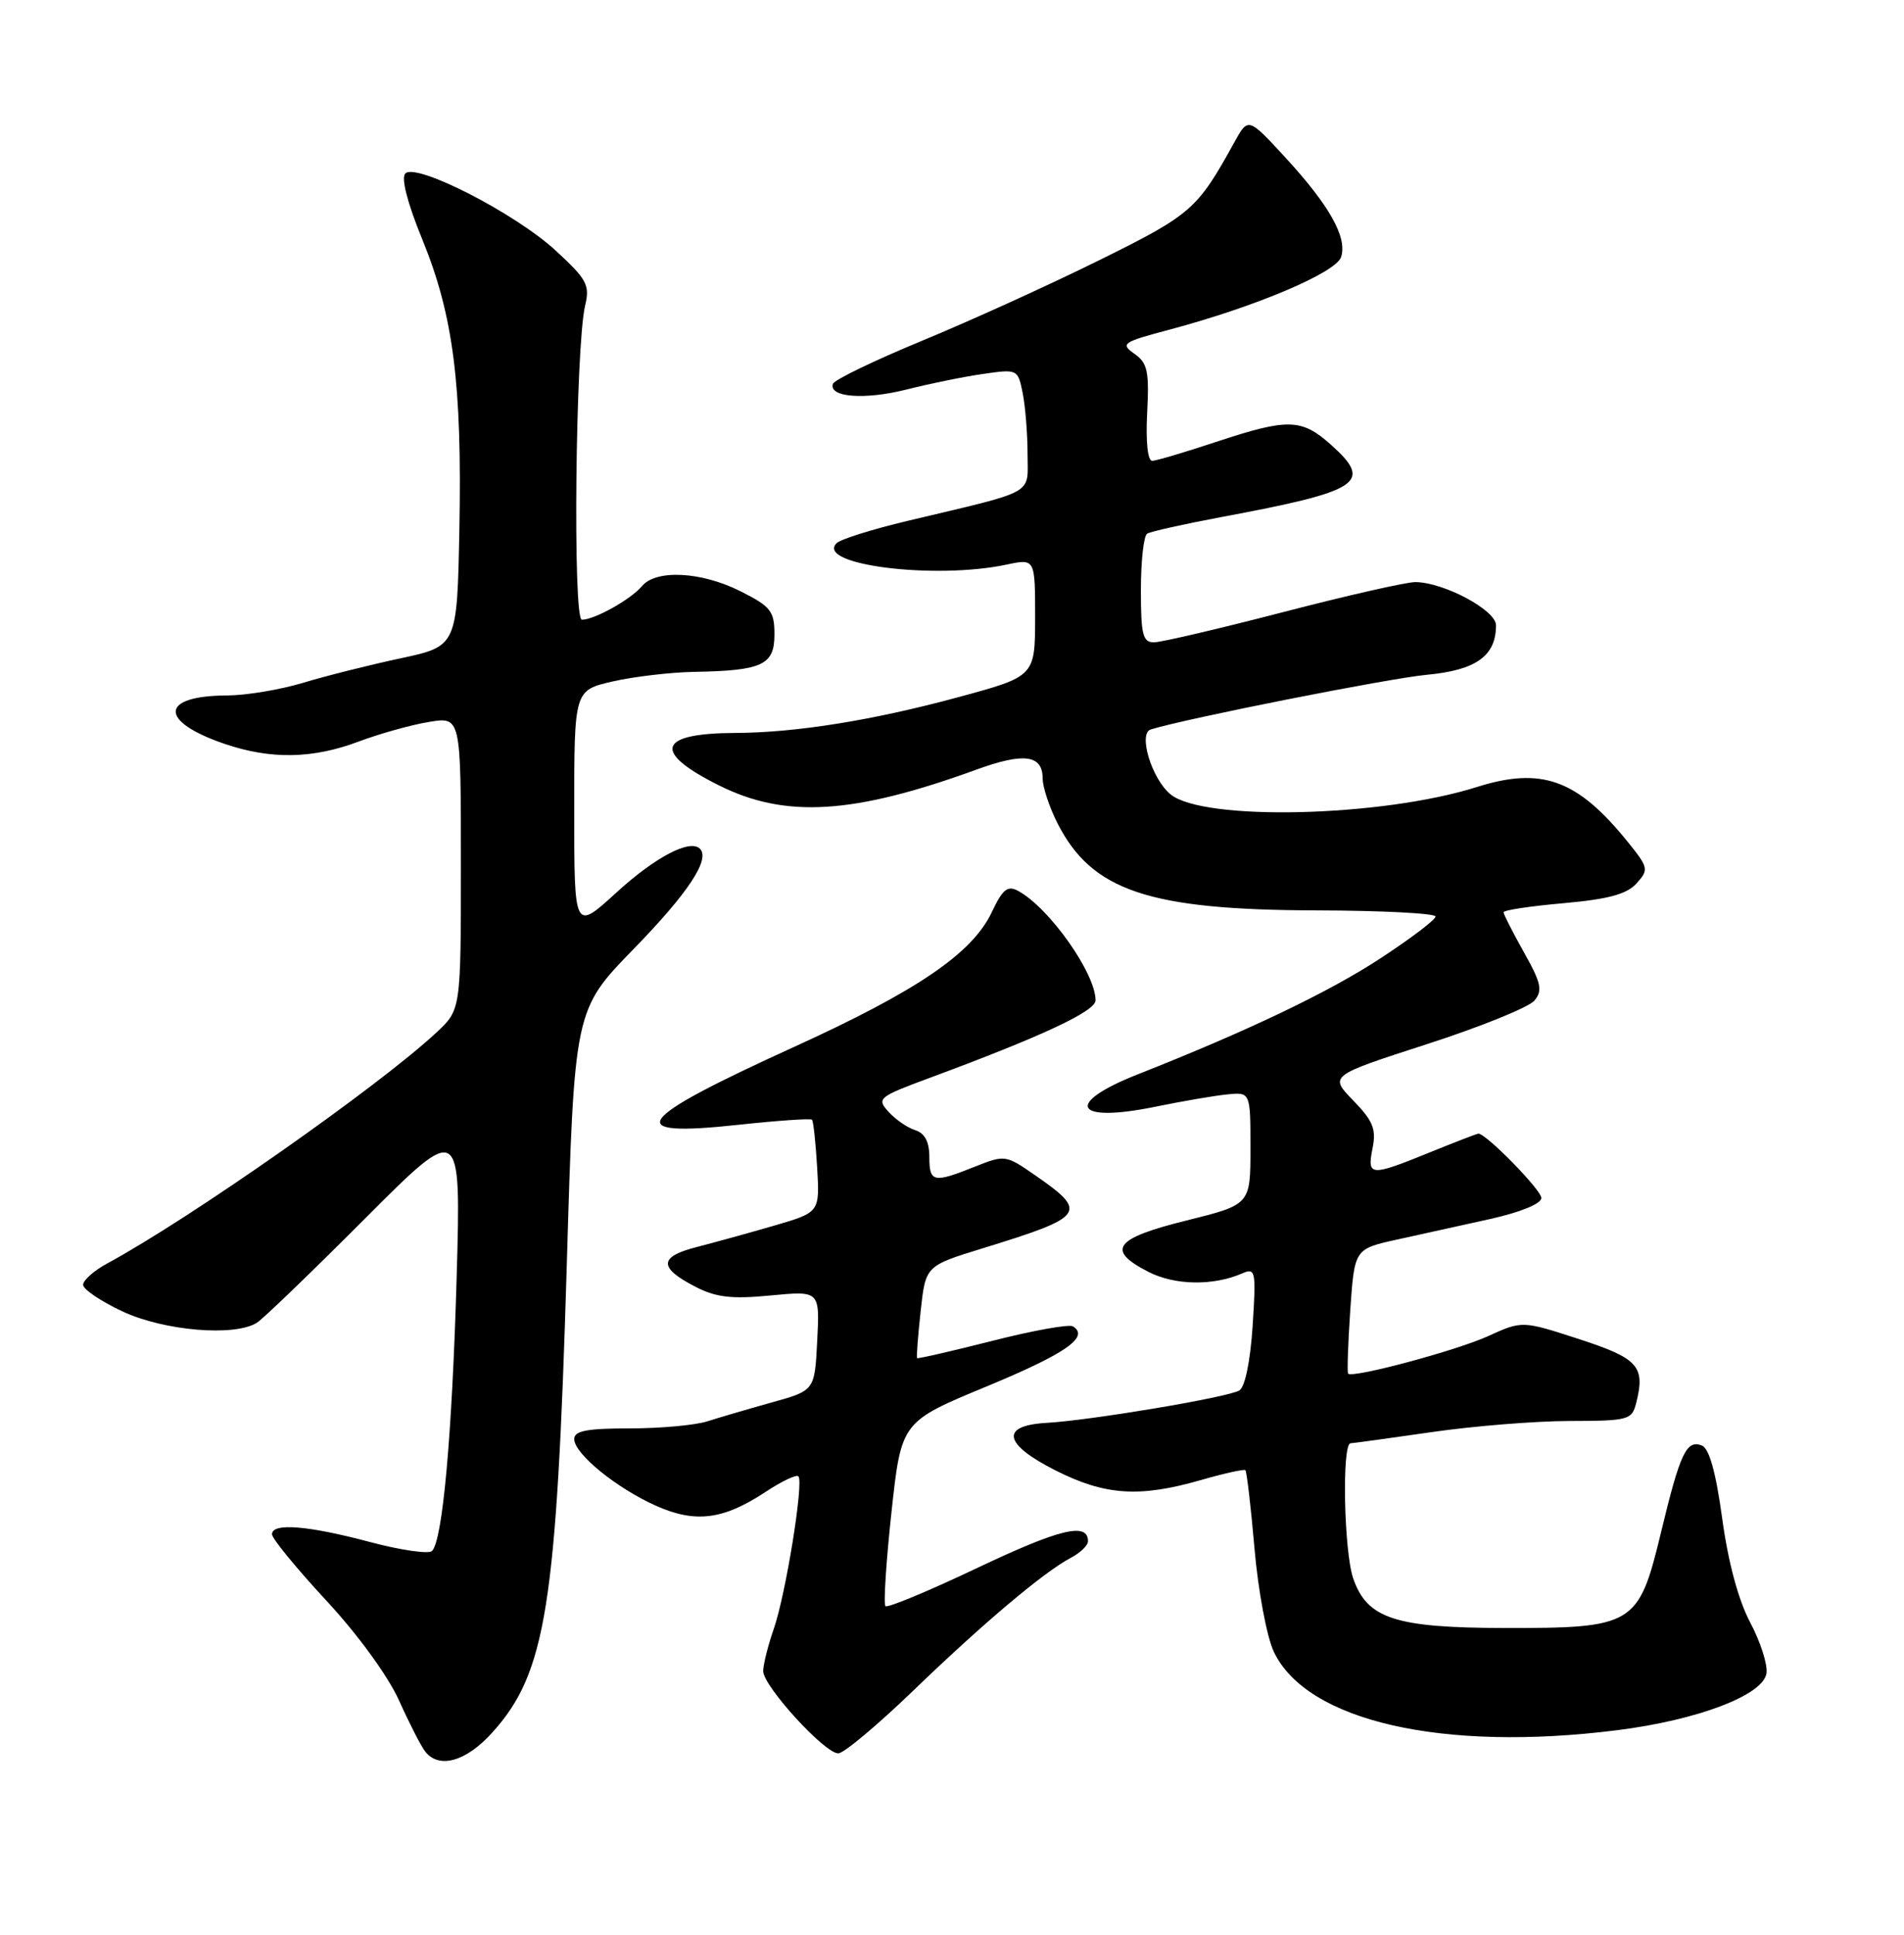 <?xml version="1.0" encoding="UTF-8" standalone="no"?>
<!DOCTYPE svg PUBLIC "-//W3C//DTD SVG 1.1//EN" "http://www.w3.org/Graphics/SVG/1.1/DTD/svg11.dtd" >
<svg xmlns="http://www.w3.org/2000/svg" xmlns:xlink="http://www.w3.org/1999/xlink" version="1.1" viewBox="0 0 252 256">
 <g >
 <path fill="currentColor"
d=" M 65.15 229.25 C 72.27 221.37 73.67 212.56 75.01 167.56 C 76.01 133.63 76.01 133.63 83.87 125.56 C 91.08 118.16 94.03 113.70 92.64 112.30 C 91.32 110.99 86.74 113.39 81.58 118.10 C 76.00 123.20 76.00 123.20 76.00 107.27 C 76.00 91.34 76.00 91.34 81.08 90.17 C 83.87 89.53 88.71 88.96 91.83 88.90 C 100.90 88.74 102.50 88.00 102.50 83.95 C 102.50 80.87 102.03 80.26 98.04 78.25 C 92.83 75.62 86.82 75.31 84.95 77.57 C 83.49 79.31 78.69 82.00 77.01 82.00 C 75.79 82.00 76.17 45.81 77.44 40.45 C 78.09 37.72 77.70 36.98 73.54 33.15 C 68.22 28.24 55.09 21.51 53.65 22.95 C 53.06 23.54 53.91 26.83 55.90 31.70 C 60.00 41.73 61.16 50.81 60.80 70.00 C 60.50 85.50 60.50 85.50 53.00 87.11 C 48.88 87.99 43.06 89.45 40.07 90.36 C 37.08 91.26 32.58 92.01 30.07 92.02 C 21.13 92.05 20.96 95.44 29.74 98.43 C 35.85 100.51 41.40 100.41 47.50 98.11 C 50.25 97.08 54.41 95.91 56.75 95.53 C 61.00 94.82 61.00 94.82 61.00 114.22 C 61.00 133.61 61.00 133.61 57.75 136.63 C 50.05 143.79 25.13 161.26 14.15 167.20 C 12.42 168.14 11.00 169.40 11.00 170.00 C 11.00 170.60 13.36 172.19 16.25 173.54 C 21.75 176.10 31.06 176.88 34.00 175.02 C 34.83 174.50 41.24 168.32 48.26 161.29 C 61.02 148.50 61.02 148.50 60.44 169.00 C 59.84 189.87 58.59 203.81 57.18 205.22 C 56.75 205.65 53.04 205.12 48.95 204.03 C 40.72 201.84 36.00 201.47 36.00 203.01 C 36.00 203.57 39.22 207.50 43.16 211.75 C 47.34 216.25 51.36 221.77 52.81 224.99 C 54.17 228.02 55.73 231.06 56.27 231.75 C 58.10 234.10 61.69 233.09 65.15 229.25 Z  M 120.88 223.69 C 130.21 214.70 138.18 207.99 141.75 206.11 C 142.99 205.46 144.00 204.48 144.00 203.93 C 144.00 201.38 140.27 202.28 129.42 207.43 C 122.96 210.50 117.46 212.79 117.19 212.52 C 116.92 212.25 117.28 206.65 117.99 200.08 C 119.29 188.12 119.29 188.12 130.58 183.45 C 141.07 179.10 144.25 176.89 142.00 175.50 C 141.50 175.19 136.70 176.05 131.33 177.42 C 125.96 178.78 121.48 179.81 121.38 179.70 C 121.28 179.59 121.49 176.80 121.85 173.50 C 122.50 167.50 122.50 167.50 130.00 165.19 C 143.71 160.97 144.10 160.42 136.95 155.47 C 133.11 152.81 132.99 152.79 129.00 154.38 C 123.53 156.57 123.00 156.46 123.00 153.07 C 123.00 151.08 122.40 149.94 121.13 149.54 C 120.10 149.22 118.51 148.12 117.59 147.10 C 116.00 145.34 116.24 145.14 123.13 142.59 C 137.98 137.09 145.00 133.80 145.00 132.36 C 145.00 128.78 138.87 120.12 134.77 117.89 C 133.36 117.12 132.71 117.64 131.27 120.69 C 128.69 126.14 121.41 131.10 105.02 138.56 C 83.73 148.25 82.13 150.53 97.82 148.82 C 102.95 148.27 107.29 147.97 107.47 148.16 C 107.65 148.35 107.96 151.18 108.15 154.45 C 108.50 160.41 108.50 160.41 102.50 162.16 C 99.20 163.12 94.56 164.40 92.19 165.01 C 87.18 166.29 87.14 167.74 92.06 170.27 C 94.78 171.67 96.85 171.91 102.00 171.41 C 108.50 170.79 108.50 170.79 108.16 177.39 C 107.83 183.99 107.83 183.99 102.16 185.56 C 99.05 186.43 95.20 187.56 93.60 188.07 C 92.01 188.58 87.39 189.00 83.35 189.00 C 77.69 189.00 76.00 189.32 76.00 190.41 C 76.00 192.36 81.61 196.92 86.87 199.26 C 92.06 201.56 95.75 201.09 101.33 197.40 C 103.45 196.00 105.40 195.07 105.67 195.34 C 106.40 196.07 104.01 210.91 102.42 215.50 C 101.65 217.70 101.02 220.23 101.01 221.11 C 101.00 223.08 109.13 232.00 110.95 232.00 C 111.67 232.00 116.14 228.26 120.88 223.69 Z  M 213.99 228.94 C 224.71 227.60 233.39 224.29 233.80 221.40 C 233.97 220.24 232.99 217.21 231.64 214.67 C 230.08 211.73 228.73 206.72 227.94 200.93 C 227.10 194.79 226.22 191.64 225.24 191.26 C 223.20 190.48 222.37 192.24 219.82 202.84 C 216.87 215.07 216.24 215.44 199.00 215.41 C 184.65 215.38 180.95 214.16 179.11 208.88 C 177.87 205.32 177.58 191.02 178.75 190.97 C 179.16 190.95 184.00 190.28 189.50 189.49 C 195.00 188.69 203.20 188.03 207.73 188.02 C 215.60 188.00 215.99 187.89 216.57 185.58 C 217.77 180.78 216.82 179.73 208.98 177.18 C 201.46 174.74 201.46 174.74 196.94 176.80 C 192.74 178.71 179.05 182.38 178.43 181.76 C 178.28 181.61 178.41 177.84 178.71 173.37 C 179.27 165.26 179.27 165.26 184.88 164.02 C 187.97 163.34 193.54 162.11 197.25 161.29 C 201.27 160.39 204.00 159.27 204.00 158.51 C 204.00 157.45 196.71 150.00 195.67 150.00 C 195.49 150.00 192.58 151.12 189.19 152.50 C 181.34 155.69 180.92 155.66 181.66 151.94 C 182.17 149.41 181.73 148.31 179.10 145.61 C 175.93 142.34 175.93 142.34 188.85 138.16 C 195.95 135.87 202.36 133.27 203.08 132.40 C 204.20 131.06 203.98 130.07 201.70 126.01 C 200.22 123.37 199.00 120.98 199.00 120.71 C 199.00 120.43 202.57 119.89 206.93 119.51 C 212.86 118.98 215.31 118.32 216.60 116.89 C 218.25 115.06 218.20 114.81 215.36 111.30 C 208.74 103.13 204.02 101.43 195.45 104.14 C 182.87 108.12 159.25 108.68 154.92 105.10 C 152.43 103.06 150.61 97.05 152.30 96.52 C 157.01 95.06 183.69 89.78 188.80 89.29 C 195.37 88.68 198.00 86.80 198.00 82.73 C 198.00 80.74 191.12 77.06 187.34 77.02 C 186.15 77.01 178.28 78.80 169.84 80.99 C 161.40 83.18 153.71 84.98 152.75 84.99 C 151.25 85.00 151.00 84.01 151.00 78.06 C 151.00 74.24 151.37 70.89 151.83 70.61 C 152.28 70.33 156.67 69.35 161.58 68.43 C 180.14 64.96 181.79 63.88 176.15 58.84 C 172.26 55.37 170.47 55.32 160.96 58.47 C 156.86 59.83 153.05 60.96 152.50 60.98 C 151.90 60.99 151.63 58.44 151.83 54.62 C 152.11 49.11 151.88 48.03 150.14 46.81 C 148.25 45.48 148.56 45.27 154.81 43.61 C 166.23 40.57 176.84 36.07 177.50 34.00 C 178.33 31.40 175.96 27.19 170.13 20.85 C 165.20 15.50 165.20 15.50 163.35 18.86 C 158.47 27.71 157.69 28.40 145.49 34.43 C 138.90 37.69 128.34 42.49 122.03 45.09 C 115.72 47.70 110.41 50.26 110.24 50.79 C 109.64 52.57 114.44 52.94 119.98 51.54 C 123.02 50.77 127.57 49.84 130.11 49.48 C 134.68 48.82 134.72 48.84 135.36 52.03 C 135.71 53.80 136.00 57.43 136.00 60.09 C 136.00 65.58 137.37 64.82 120.08 68.93 C 115.46 70.03 111.25 71.35 110.73 71.87 C 107.87 74.73 123.72 76.73 133.25 74.70 C 137.00 73.91 137.00 73.91 137.00 81.70 C 136.99 89.50 136.99 89.50 126.75 92.27 C 115.50 95.32 105.29 96.95 97.33 96.98 C 87.03 97.02 86.26 99.48 95.16 103.92 C 103.94 108.31 112.94 107.76 129.21 101.84 C 135.52 99.54 138.00 99.87 138.00 103.01 C 138.00 104.15 138.89 106.82 139.97 108.95 C 144.53 117.88 152.03 120.40 174.25 120.46 C 182.91 120.48 189.99 120.85 190.00 121.27 C 190.00 121.69 186.68 124.21 182.62 126.86 C 175.78 131.33 165.07 136.44 150.57 142.16 C 140.73 146.05 142.18 148.65 152.95 146.43 C 156.48 145.71 160.75 144.97 162.43 144.81 C 165.50 144.50 165.50 144.50 165.50 151.95 C 165.50 159.39 165.50 159.39 157.00 161.50 C 147.48 163.86 146.35 165.40 152.00 168.29 C 155.49 170.08 160.57 170.16 164.39 168.50 C 166.18 167.72 166.26 168.11 165.79 175.44 C 165.48 180.12 164.79 183.51 164.03 183.98 C 162.57 184.88 144.43 187.93 138.51 188.27 C 132.34 188.62 132.80 191.07 139.68 194.55 C 146.27 197.88 150.81 198.18 159.00 195.82 C 162.03 194.95 164.65 194.37 164.83 194.53 C 165.01 194.70 165.56 199.37 166.04 204.93 C 166.52 210.50 167.67 216.60 168.59 218.55 C 172.94 227.73 190.90 231.84 213.99 228.94 Z "/>
</g>
</svg>
